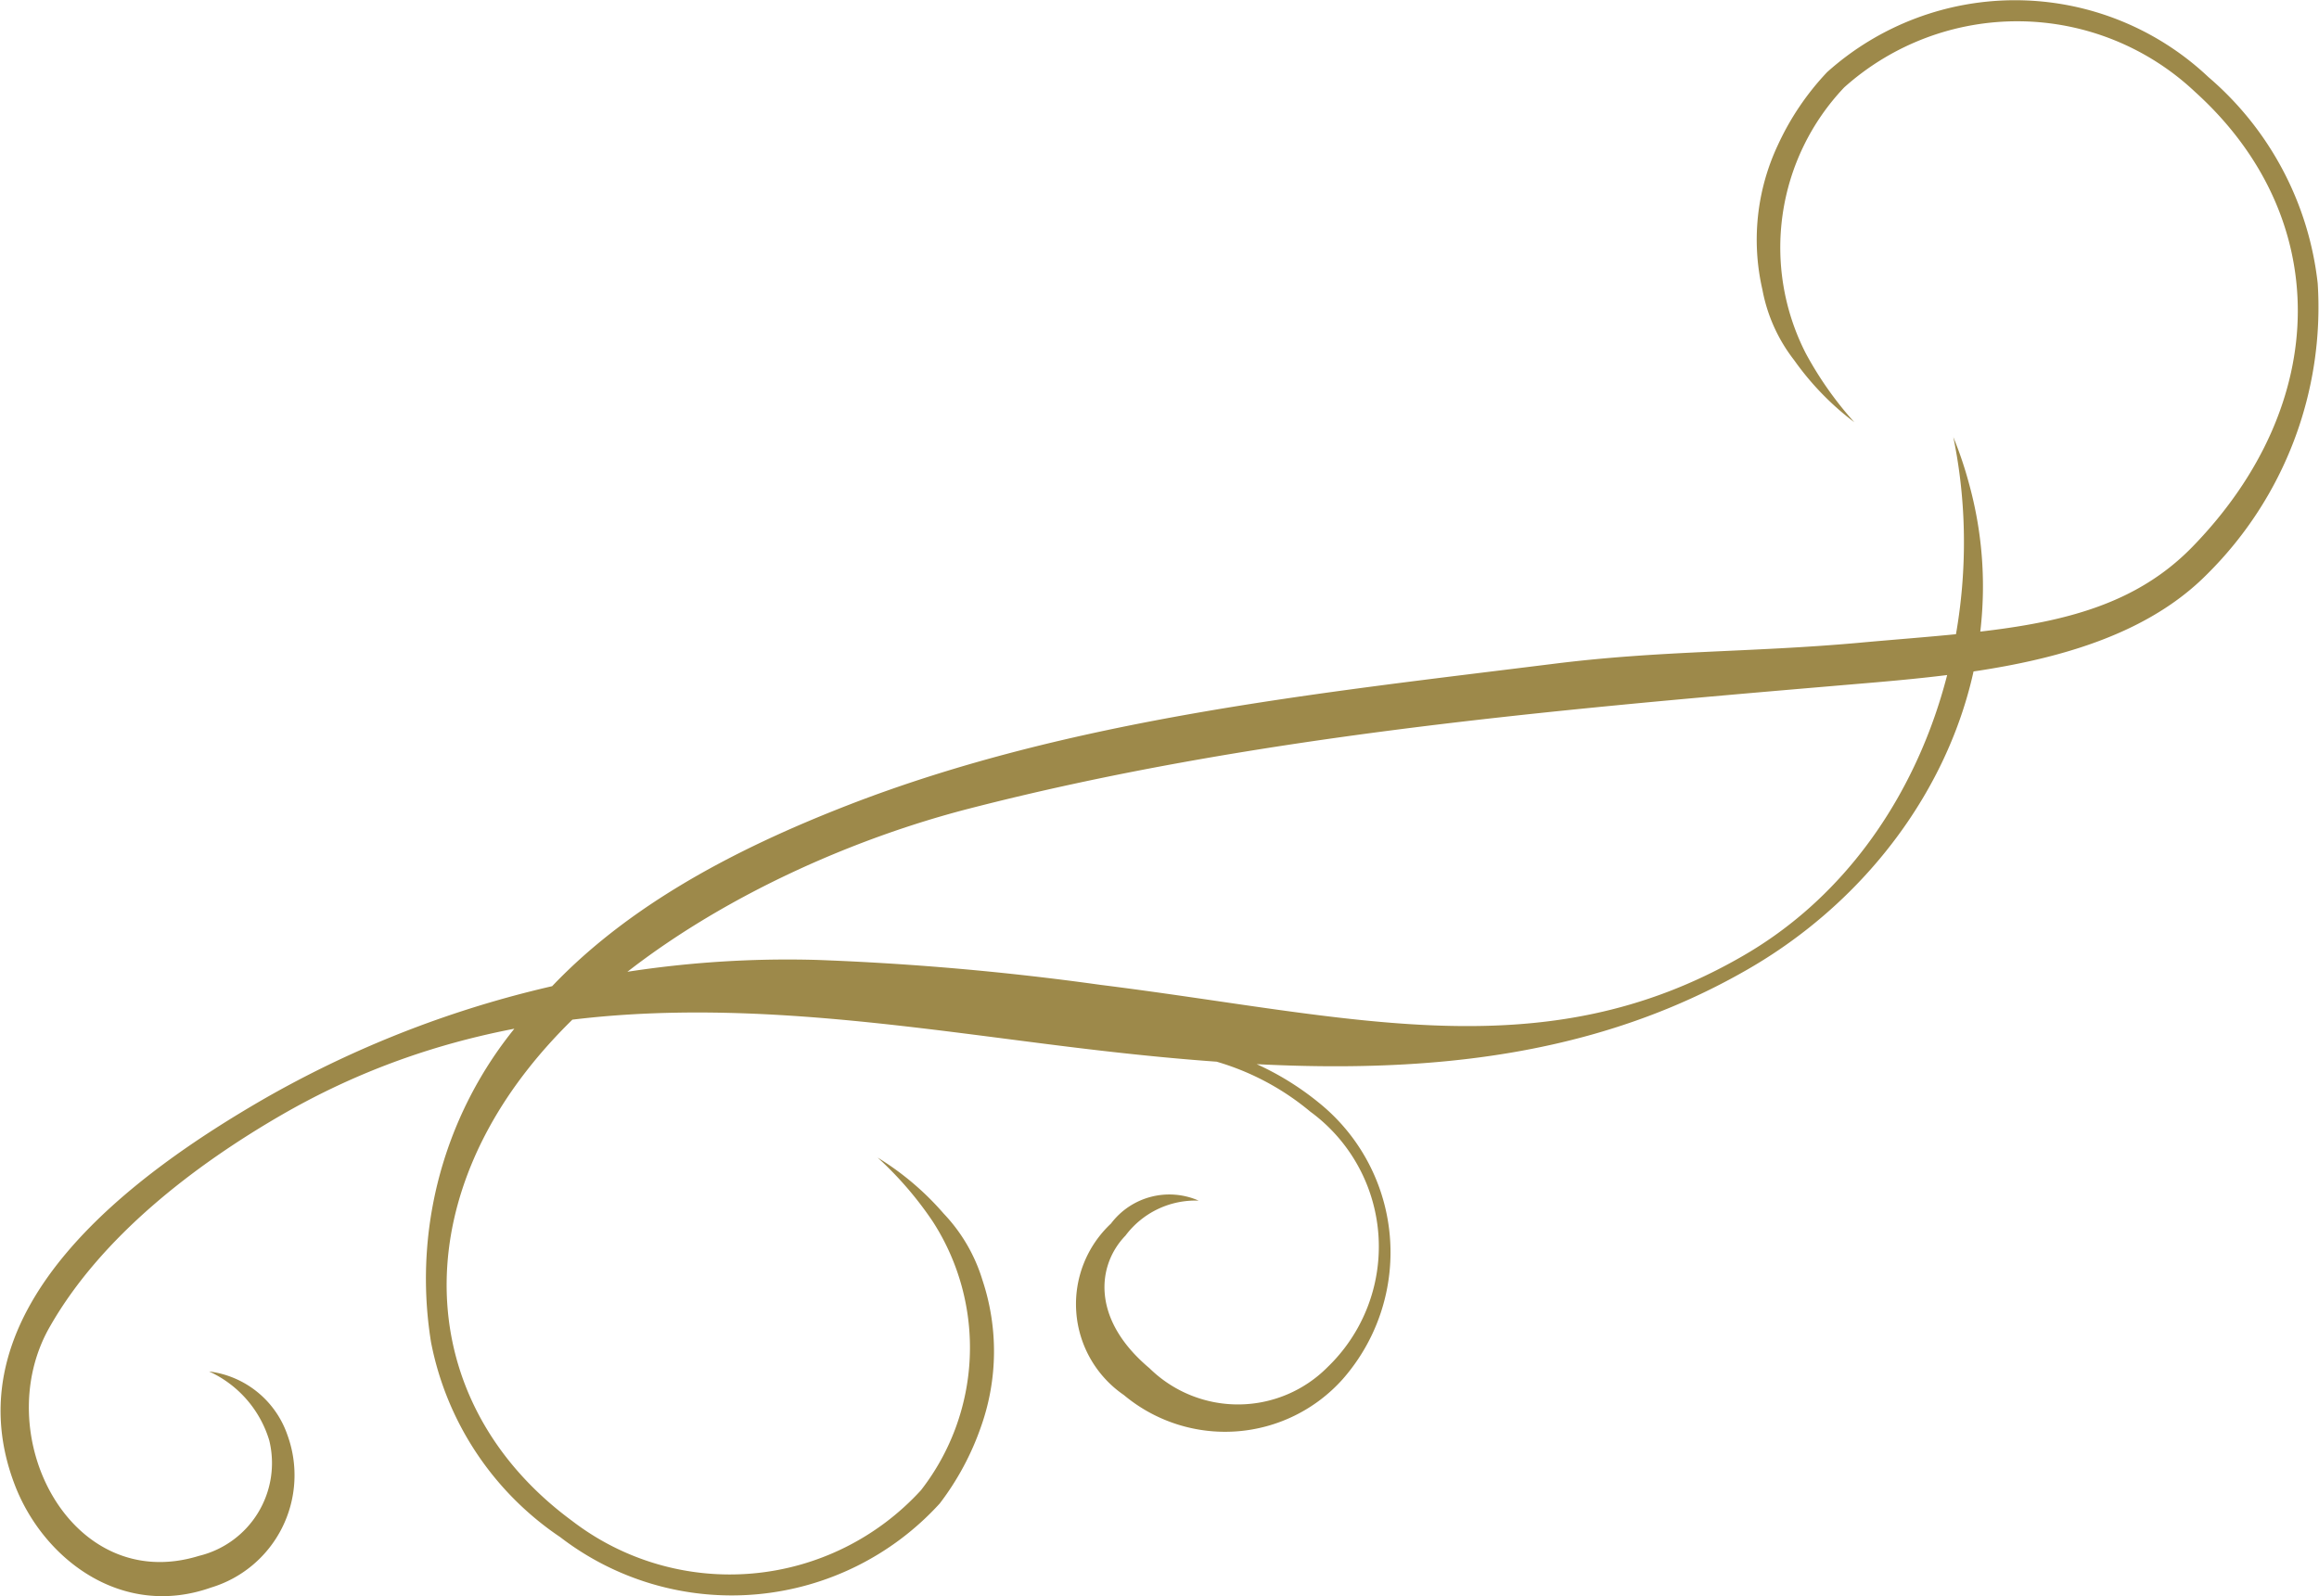 <svg xmlns="http://www.w3.org/2000/svg" width="71.66" fill="#9d894a" height="49.34" viewBox="0 0 71.66 49.34" preserveAspectRatio="none" class="reason-kazari02"> 
<path class="cls-1" d="M2958.8,7220.79a4.874,4.874,0,0,1-6.76.49,3.408,3.408,0,0,1-.4-5.3,2.258,2.258,0,0,1,2.71-.71,2.7,2.7,0,0,0-2.26,1.08c-0.89.92-1.06,2.59,0.74,4.1a3.9,3.9,0,0,0,5.51-.04,5.169,5.169,0,0,0-.54-7.89,8.014,8.014,0,0,0-4.85-1.86,5.369,5.369,0,0,0-1.21-.35,8.738,8.738,0,0,1,6.32,1.93A5.938,5.938,0,0,1,2958.8,7220.79Zm26.75-40.25a9.816,9.816,0,0,1,3.38,6.38,11.616,11.616,0,0,1-3.4,8.97c-2.84,2.89-7.86,3.15-11.66,3.48-8.82.75-18.03,1.57-26.6,3.78-4.79,1.23-10.46,4.02-13.62,8.02-3.83,4.84-3.28,10.6,1.34,14a8,8,0,0,0,10.78-.95,7.179,7.179,0,0,0,.36-8.31,10.881,10.881,0,0,0-1.7-1.97,8.71,8.71,0,0,1,2.04,1.73,5.149,5.149,0,0,1,1.2,2.06,6.96,6.96,0,0,1-.04,4.51,8.487,8.487,0,0,1-1.28,2.39,8.692,8.692,0,0,1-11.73,1.04,9.423,9.423,0,0,1-3.99-6.02,12.294,12.294,0,0,1,3.22-10.43c2.51-2.93,6.13-4.8,9.68-6.18,6.88-2.67,14.48-3.45,21.77-4.36,3.33-.42,6.08-0.35,9.43-0.65,4.36-.4,7.87-0.43,10.34-2.98,4.3-4.43,4.33-10.2.07-14.05a8.012,8.012,0,0,0-10.84-.14,7.185,7.185,0,0,0-1.19,8.22,10.958,10.958,0,0,0,1.5,2.13,8.687,8.687,0,0,1-1.86-1.92,5.048,5.048,0,0,1-.98-2.18,6.879,6.879,0,0,1,.48-4.47,8.338,8.338,0,0,1,1.52-2.25A8.7,8.7,0,0,1,2985.55,7180.54Zm-7.4,12.55c1.65,5.95-1.55,11.99-6.83,15.03-6.19,3.57-13.27,3.35-21.03,2.39s-16.21-2.54-24.26,2.1c-2.7,1.56-5.58,3.76-7.17,6.54-1.93,3.33.62,8.33,4.6,7.1a2.951,2.951,0,0,0,2.17-3.57,3.428,3.428,0,0,0-1.86-2.13,2.944,2.944,0,0,1,2.42,1.96,3.627,3.627,0,0,1-2.36,4.72c-2.74.97-5.16-.86-6.05-3.14-2.15-5.53,3.86-9.75,7.68-11.96a32.553,32.553,0,0,1,17.09-4.3,86.058,86.058,0,0,1,8.76.77c7.76,0.97,13.66,2.69,19.85-.89,5.41-3.11,7.76-9.98,6.51-16.04A11.826,11.826,0,0,1,2978.15,7193.09Z" transform="translate(-2917.31 -7178.16)"></path> 
</svg>